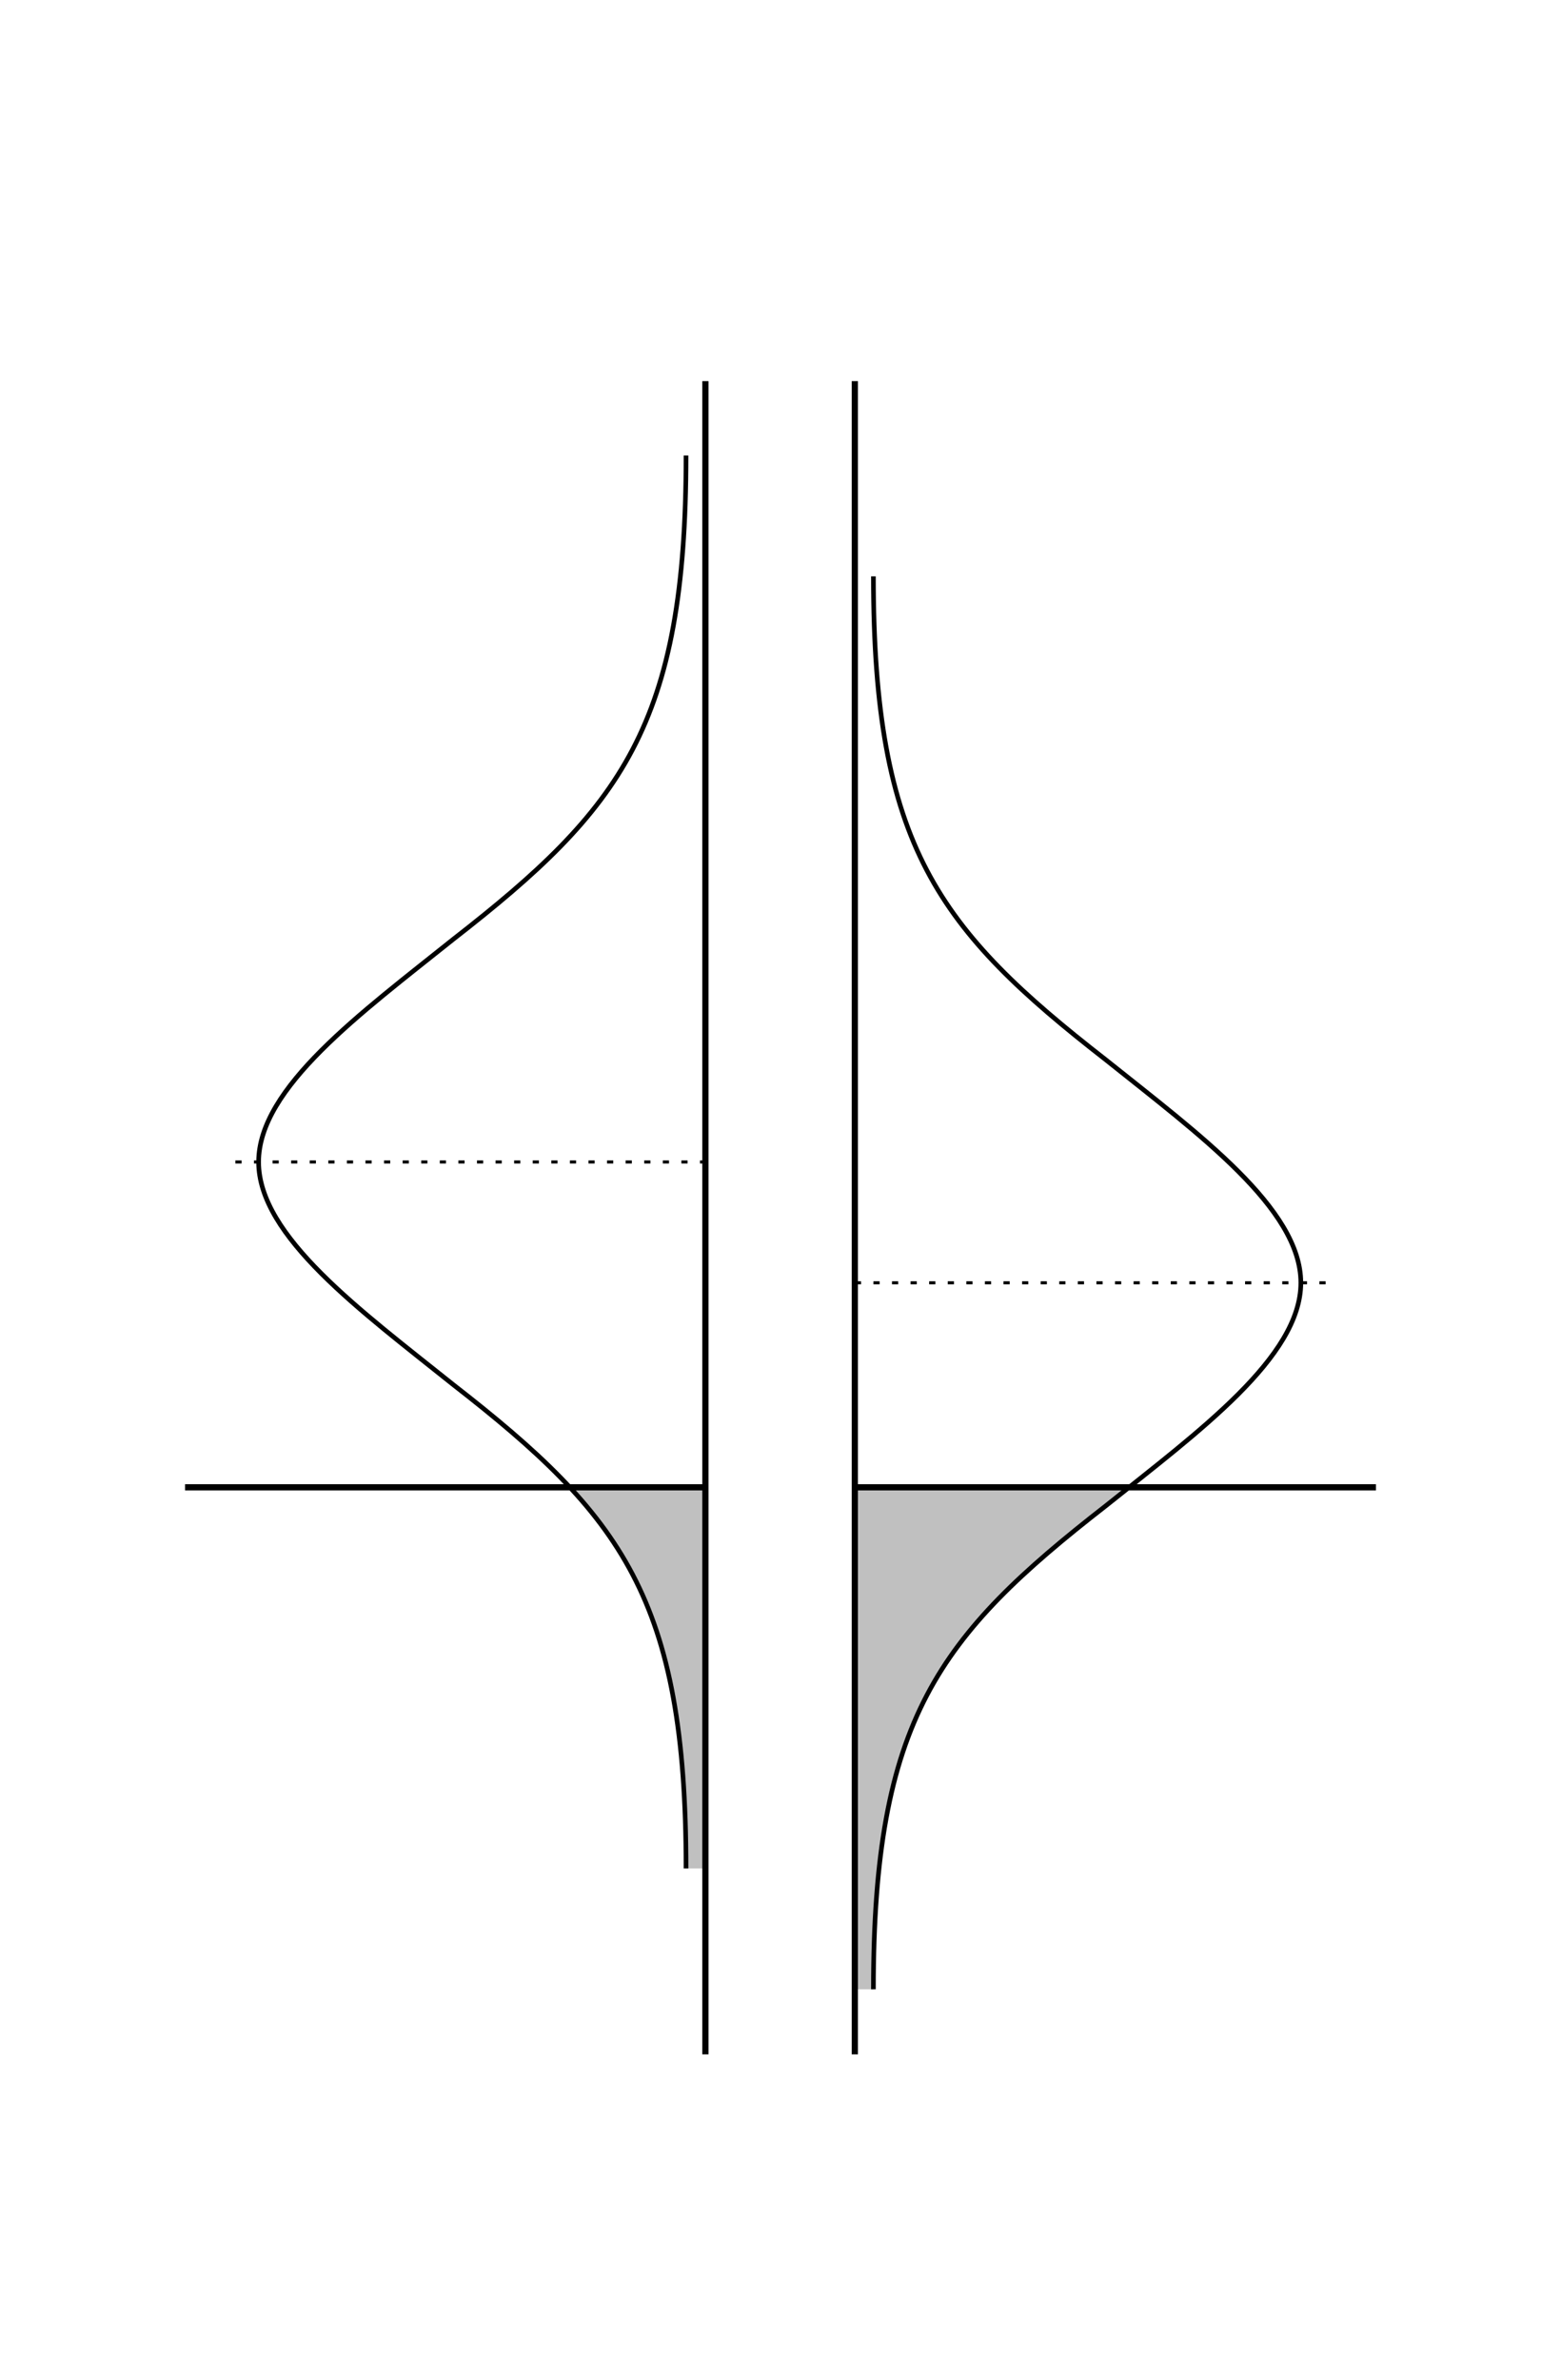 <?xml version="1.0" encoding="UTF-8" standalone="no"?>
<!-- Created with Inkscape (http://www.inkscape.org/) -->

<svg
   xmlns:dc="http://purl.org/dc/elements/1.1/"
   xmlns:cc="http://creativecommons.org/ns#"
   xmlns:rdf="http://www.w3.org/1999/02/22-rdf-syntax-ns#"
   xmlns:svg="http://www.w3.org/2000/svg"
   xmlns="http://www.w3.org/2000/svg"
   xmlns:xlink="http://www.w3.org/1999/xlink"
   xmlns:sodipodi="http://sodipodi.sourceforge.net/DTD/sodipodi-0.dtd"
   xmlns:inkscape="http://www.inkscape.org/namespaces/inkscape"
   width="1008"
   height="1536"
   viewBox="0 0 1008 1536"
   id="svg3336"
   version="1.1"
   inkscape:version="0.91 r13725"
   sodipodi:docname="basic-prob-alpha-sideways-dual.svg"
   inkscape:export-filename="/Users/MJF/Dropbox/NHST-share/graphics/basic-prob-alpha-sideways-dual.png"
   inkscape:export-xdpi="90"
   inkscape:export-ydpi="90">
  <defs
     id="defs3338" />
  <sodipodi:namedview
     id="base"
     pagecolor="#ffffff"
     bordercolor="#666666"
     borderopacity="1.0"
     inkscape:pageopacity="1"
     inkscape:pageshadow="2"
     inkscape:zoom="0.5"
     inkscape:cx="503.56603"
     inkscape:cy="640.60149"
     inkscape:document-units="px"
     inkscape:current-layer="layer5"
     showgrid="true"
     units="px"
     objecttolerance="24"
     inkscape:window-width="1217"
     inkscape:window-height="755"
     inkscape:window-x="0"
     inkscape:window-y="0"
     inkscape:window-maximized="0"
     inkscape:object-nodes="true"
     inkscape:snap-bbox="false"
     inkscape:bbox-nodes="false"
     inkscape:object-paths="false"
     inkscape:snap-grids="true"
     inkscape:bbox-paths="false">
    <inkscape:grid
       type="xygrid"
       id="grid3344"
       snapvisiblegridlinesonly="true"
       spacingx="6"
       spacingy="6"
       empspacing="4" />
  </sodipodi:namedview>
  <g
     inkscape:groupmode="layer"
     id="layer5"
     inkscape:label="Shade"
     style="display:inline">
    <path
       sodipodi:nodetypes="ccccc"
       inkscape:connector-curvature="0"
       id="use5299"
       d="m 456,1206 0,-246 -87.515,0 C 414,1008 444,1068 443.5,1206 Z"
       style="display:inline;fill:#c0c0c0;fill-opacity:1;fill-rule:evenodd;stroke:none;stroke-width:1;stroke-linecap:butt;stroke-linejoin:miter;stroke-miterlimit:4;stroke-dasharray:none;stroke-opacity:1" />
    <path
       style="fill:#c0c0c0;fill-opacity:1;fill-rule:evenodd;stroke:none;stroke-width:1px;stroke-linecap:butt;stroke-linejoin:miter;stroke-opacity:1"
       d="m 564,1284 -12,0 0,-324 174,0 c 0,6 -24,18 -36,30 -90,78 -126,138 -126,294 z"
       id="path4874"
       inkscape:connector-curvature="0"
       sodipodi:nodetypes="cccccc" />
  </g>
  <g
     inkscape:label="Main"
     inkscape:groupmode="layer"
     id="layer1"
     style="display:inline">
    <path
       style="fill:none;fill-rule:evenodd;stroke:#000000;stroke-width:2;stroke-linecap:butt;stroke-linejoin:miter;stroke-miterlimit:4;stroke-dasharray:4, 8;stroke-dashoffset:0;stroke-opacity:1"
       d="m 456,750 -312,0"
       id="path3879"
       inkscape:connector-curvature="0" />
    <use
       x="0"
       y="0"
       xlink:href="#path3879"
       id="use4681"
       transform="matrix(-1,0,0,1,1008,78)"
       width="100%"
       height="100%" />
    <path
       style="display:inline;fill:none;fill-rule:evenodd;stroke:#000000;stroke-width:4;stroke-linecap:butt;stroke-linejoin:miter;stroke-miterlimit:4;stroke-dasharray:none;stroke-opacity:1"
       d="m 455.5,1326 0,-1080"
       id="use5305"
       inkscape:connector-curvature="0"
       sodipodi:nodetypes="cc" />
    <use
       style="display:inline"
       x="0"
       y="0"
       xlink:href="#use5305"
       id="use3872"
       transform="translate(96.5,0)"
       width="100%"
       height="100%" />
    <path
       style="display:inline;fill:none;fill-rule:evenodd;stroke:#000000;stroke-width:3;stroke-linecap:butt;stroke-linejoin:miter;stroke-miterlimit:4;stroke-dasharray:none;stroke-opacity:1"
       d="m 443,294 c 0,174 -42,228 -150,312 -60,48 -126,96 -126,144 0,48 66,96 126,144 108,84 150,138 150,312"
       id="use5301"
       inkscape:connector-curvature="0"
       sodipodi:nodetypes="ccccc" />
    <path
       sodipodi:nodetypes="cc"
       style="display:inline;fill:none;fill-rule:evenodd;stroke:#000000;stroke-width:4;stroke-linecap:butt;stroke-linejoin:miter;stroke-miterlimit:4;stroke-dasharray:none;stroke-opacity:1"
       d="m 456,960 -336.5,0"
       id="use5303"
       inkscape:connector-curvature="0" />
    <use
       style="display:inline"
       x="0"
       y="0"
       xlink:href="#use5303"
       id="use3874"
       transform="matrix(-1,0,0,1,1008,0)"
       width="100%"
       height="100%" />
    <use
       x="0"
       y="0"
       xlink:href="#use5301"
       id="use4871"
       transform="matrix(-1,0,0,1,1007,78)"
       width="100%"
       height="100%" />
  </g>
  <g
     inkscape:groupmode="layer"
     id="layer2"
     inkscape:label="Text"
     style="display:inline" />
</svg>
